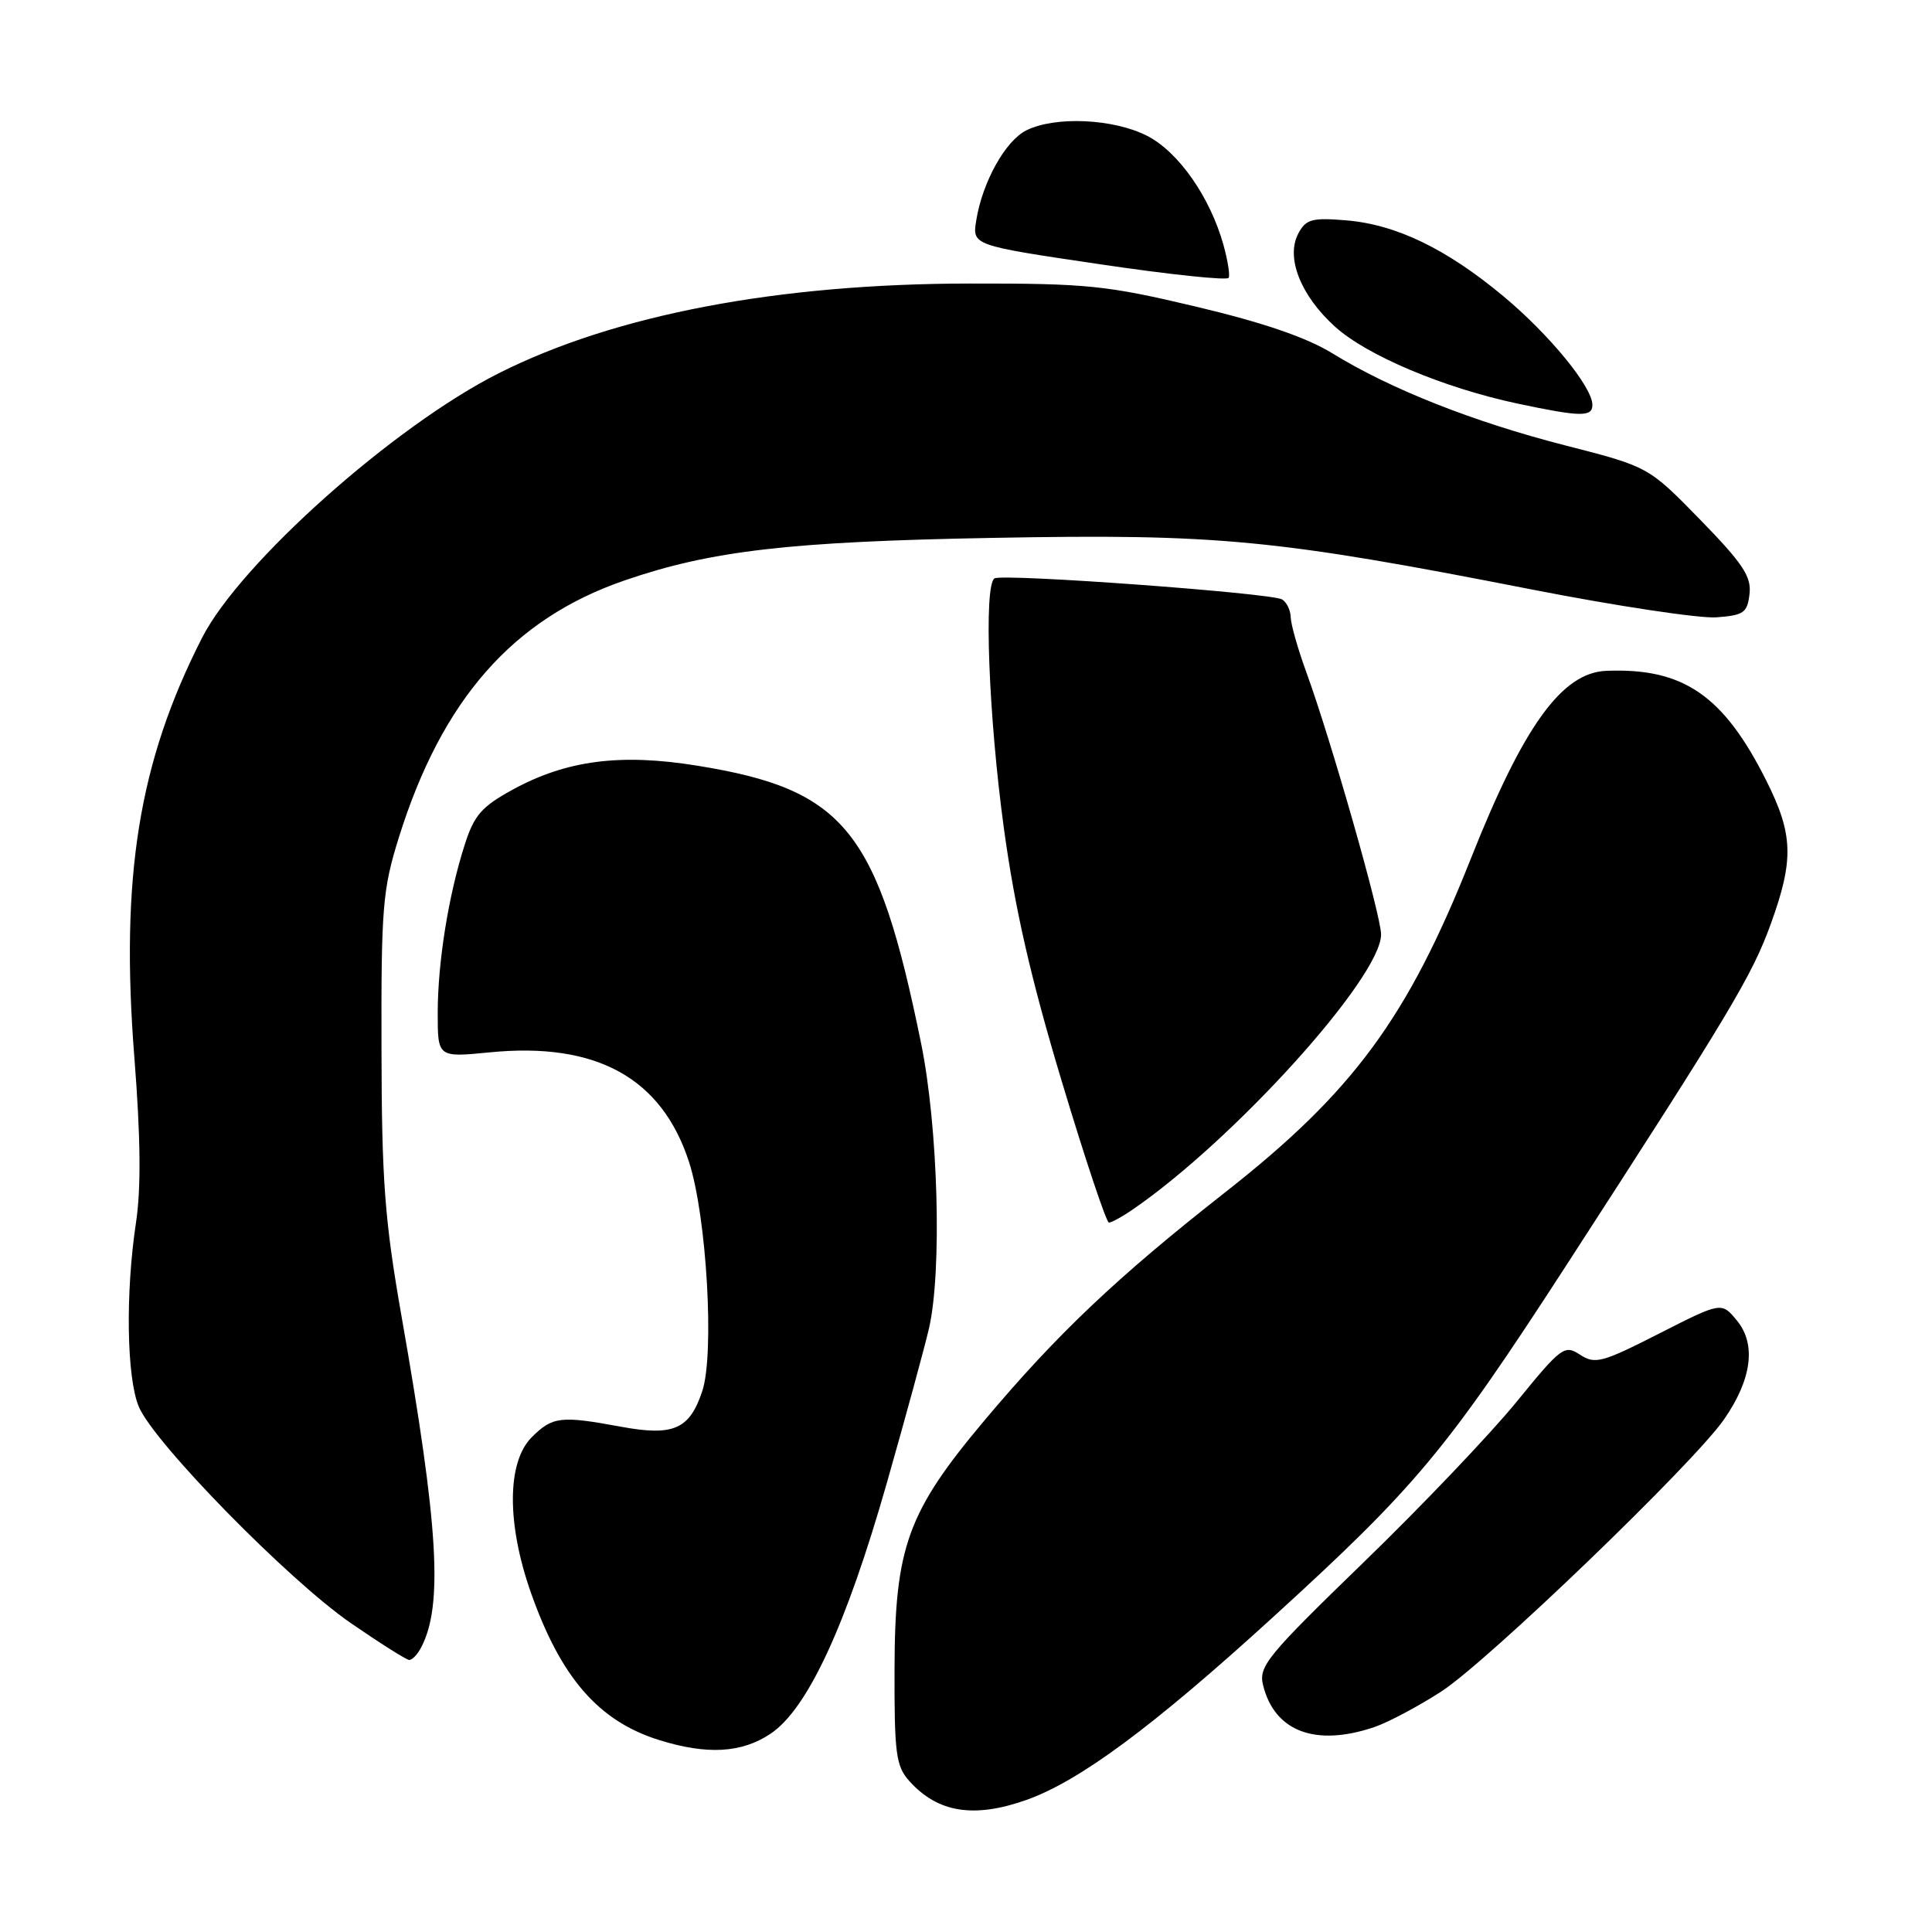 <?xml version="1.0" encoding="UTF-8" standalone="no"?>
<!DOCTYPE svg PUBLIC "-//W3C//DTD SVG 1.1//EN" "http://www.w3.org/Graphics/SVG/1.1/DTD/svg11.dtd" >
<svg xmlns="http://www.w3.org/2000/svg" xmlns:xlink="http://www.w3.org/1999/xlink" version="1.1" viewBox="0 0 256 256">
 <g >
 <path fill="currentColor"
d=" M 135.98 238.51 C 143.02 236.02 152.73 228.83 168.65 214.31 C 187.70 196.94 191.68 192.15 207.65 167.50 C 229.20 134.21 232.14 129.31 234.62 122.48 C 237.73 113.91 237.62 110.56 234.03 103.41 C 228.36 92.12 223.03 88.47 212.83 88.89 C 206.96 89.13 201.87 96.19 194.92 113.71 C 186.52 134.89 179.30 144.69 162.29 158.03 C 148.03 169.22 140.12 176.71 130.49 188.16 C 120.24 200.35 118.57 204.98 118.53 221.14 C 118.50 232.40 118.72 234.03 120.50 236.01 C 124.26 240.19 129.03 240.96 135.98 238.51 Z  M 102.10 229.73 C 107.00 226.45 112.11 215.43 117.51 196.50 C 120.02 187.70 122.53 178.47 123.10 176.00 C 124.84 168.40 124.31 149.32 122.05 138.25 C 116.29 109.99 111.97 104.62 92.41 101.46 C 82.25 99.81 75.10 100.73 68.01 104.59 C 63.83 106.87 62.84 107.99 61.59 111.89 C 59.43 118.59 58.00 127.51 58.00 134.24 C 58.00 140.12 58.00 140.12 64.91 139.44 C 79.03 138.05 87.70 142.83 91.31 154.00 C 93.64 161.22 94.69 179.38 93.06 184.31 C 91.38 189.40 89.25 190.33 82.29 189.05 C 74.29 187.57 73.21 187.69 70.45 190.45 C 67.16 193.75 67.13 201.91 70.36 211.07 C 74.33 222.32 79.33 228.06 87.32 230.56 C 93.69 232.55 98.27 232.29 102.10 229.73 Z  M 182.10 228.85 C 183.97 228.21 187.97 226.08 191.00 224.12 C 197.20 220.08 224.43 193.88 228.45 188.07 C 232.13 182.76 232.73 178.11 230.15 174.98 C 228.11 172.50 228.11 172.50 219.83 176.71 C 212.27 180.56 211.35 180.80 209.37 179.51 C 207.31 178.15 206.89 178.46 200.92 185.79 C 197.46 190.03 188.35 199.60 180.66 207.04 C 167.83 219.48 166.74 220.81 167.37 223.32 C 168.90 229.45 174.33 231.48 182.10 228.85 Z  M 55.83 218.25 C 58.72 212.67 58.10 202.28 53.22 174.50 C 50.97 161.67 50.58 156.54 50.55 139.00 C 50.50 120.23 50.70 117.87 52.84 111.00 C 58.55 92.72 67.95 82.00 82.76 76.91 C 94.23 72.96 104.63 71.76 131.63 71.27 C 161.39 70.72 169.00 71.45 202.92 78.10 C 214.16 80.30 225.18 81.96 227.42 81.80 C 231.06 81.53 231.53 81.20 231.82 78.70 C 232.09 76.40 230.94 74.67 225.29 68.87 C 218.43 61.84 218.43 61.84 207.37 59.01 C 195.21 55.89 184.27 51.57 176.55 46.82 C 173.15 44.72 167.36 42.74 158.52 40.64 C 146.60 37.81 144.06 37.55 128.50 37.57 C 103.07 37.59 81.49 41.70 66.10 49.45 C 52.21 56.44 31.82 74.62 26.78 84.50 C 18.38 100.96 15.92 116.21 17.81 140.21 C 18.64 150.78 18.70 157.51 18.02 162.00 C 16.61 171.34 16.78 182.53 18.39 186.39 C 20.39 191.18 38.27 209.42 46.50 215.08 C 50.35 217.73 53.82 219.92 54.21 219.95 C 54.61 219.98 55.34 219.21 55.83 218.25 Z  M 150.03 160.31 C 163.50 151.08 183.00 129.50 183.00 123.82 C 183.00 121.31 176.35 97.98 173.07 89.00 C 171.97 85.97 171.05 82.74 171.03 81.81 C 171.01 80.88 170.50 79.81 169.89 79.43 C 168.52 78.58 132.86 75.97 131.78 76.64 C 130.33 77.53 130.99 94.91 133.02 109.76 C 134.49 120.48 136.58 129.61 140.68 143.25 C 143.78 153.56 146.60 162.00 146.94 162.00 C 147.28 162.00 148.67 161.24 150.03 160.31 Z  M 211.00 53.65 C 211.00 51.28 205.29 44.31 199.18 39.23 C 191.65 32.96 184.99 29.75 178.40 29.20 C 173.85 28.82 173.05 29.04 172.04 30.93 C 170.34 34.10 172.33 39.16 176.89 43.28 C 181.12 47.11 191.24 51.37 201.00 53.46 C 209.44 55.25 211.00 55.28 211.00 53.65 Z  M 162.13 32.51 C 160.37 26.15 156.17 20.13 152.00 18.00 C 147.54 15.72 139.82 15.37 136.00 17.27 C 133.22 18.65 130.18 24.11 129.36 29.19 C 128.82 32.51 128.82 32.51 145.66 35.00 C 154.92 36.38 162.64 37.19 162.81 36.81 C 162.99 36.43 162.68 34.50 162.13 32.51 Z "/>
</g>
</svg>